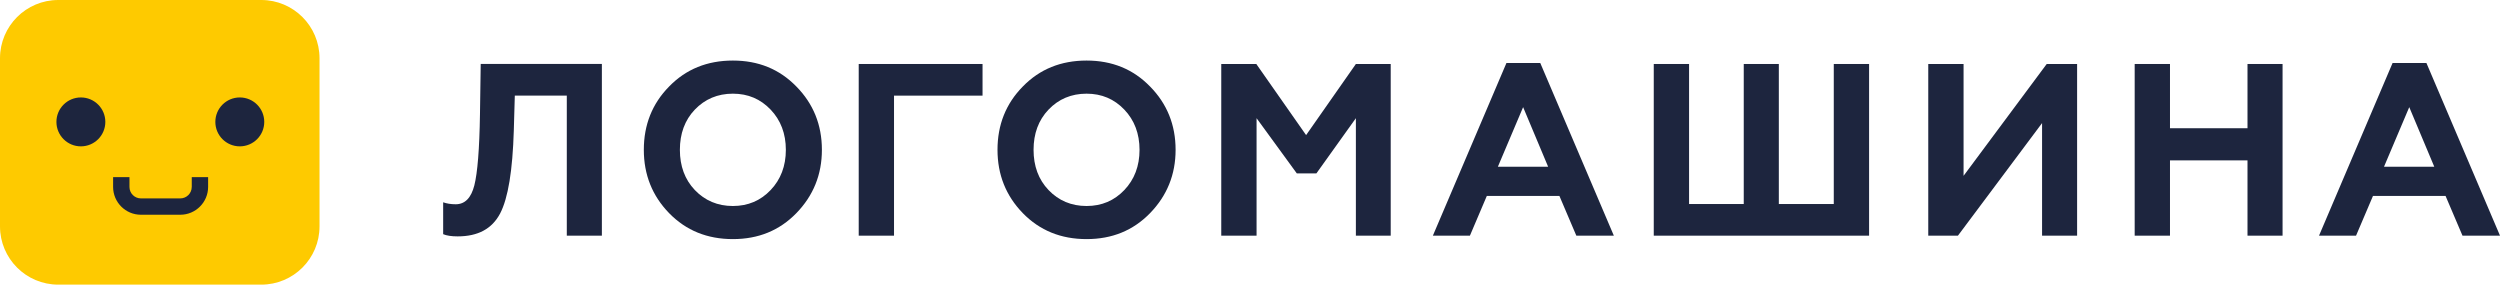 <?xml version="1.0" encoding="utf-8"?>
<!-- Generator: Adobe Illustrator 16.0.0, SVG Export Plug-In . SVG Version: 6.00 Build 0)  -->
<!DOCTYPE svg PUBLIC "-//W3C//DTD SVG 1.1//EN" "http://www.w3.org/Graphics/SVG/1.1/DTD/svg11.dtd">
<svg version="1.1" id="Isolation_Mode" xmlns="http://www.w3.org/2000/svg" xmlns:xlink="http://www.w3.org/1999/xlink" x="0px"
	 y="0px" width="132.486px" height="15.084px" viewBox="0 0 132.486 15.084" enable-background="new 0 0 132.486 15.084"
	 xml:space="preserve">
<g>
	<path fill="#FECA00" d="M13.845,15.084H3.088C1.383,15.084,0,13.702,0,11.996V3.088C0,1.383,1.383,0,3.088,0h10.757
		c1.706,0,3.088,1.383,3.088,3.088v8.908C16.933,13.702,15.551,15.084,13.845,15.084z"/>
	<g>
		<path fill="#1D253E" d="M10.161,9.908c0,0.334-0.272,0.606-0.606,0.606H7.467c-0.334,0-0.606-0.271-0.606-0.606V9.386H5.994v0.521
			c0,0.812,0.66,1.473,1.473,1.473h2.088c0.812,0,1.474-0.661,1.474-1.473V9.386h-0.867V9.908z"/>
	</g>
	<g>
		<g>
			<circle fill="#1D253E" cx="4.286" cy="6.46" r="1.296"/>
		</g>
	</g>
	<g>
		<g>
			<circle fill="#1D253E" cx="12.708" cy="6.46" r="1.296"/>
		</g>
	</g>
</g>
<g>
	<path fill="#1D253E" d="M23.486,10.721c0.183,0.065,0.403,0.104,0.663,0.104c0.494,0,0.819-0.338,0.988-1
		c0.168-0.663,0.271-1.924,0.299-3.77l0.039-2.665h6.421v9.098h-1.859V5.068h-2.755l-0.053,1.845
		c-0.064,2.118-0.299,3.587-0.728,4.406c-0.429,0.806-1.169,1.208-2.249,1.208c-0.324,0-0.584-0.039-0.767-0.117V10.721z"/>
	<path fill="#1D253E" d="M35.458,4.586c0.896-0.923,2.027-1.377,3.38-1.377c1.352,0,2.469,0.455,3.366,1.377
		c0.896,0.91,1.352,2.028,1.352,3.354c0,1.312-0.455,2.43-1.352,3.354c-0.897,0.922-2.015,1.377-3.366,1.377
		c-1.353,0-2.483-0.455-3.38-1.377c-0.896-0.923-1.339-2.041-1.339-3.354C34.119,6.614,34.562,5.496,35.458,4.586 M38.838,10.917
		c0.806,0,1.468-0.286,2.001-0.845s0.807-1.273,0.807-2.131s-0.273-1.573-0.807-2.132c-0.533-0.559-1.195-0.845-2.001-0.845
		s-1.481,0.287-2.016,0.845C36.29,6.367,36.03,7.082,36.03,7.94s0.26,1.572,0.792,2.131C37.356,10.63,38.032,10.917,38.838,10.917"
		/>
	<polygon fill="#1D253E" points="45.507,12.489 45.507,3.391 52.069,3.391 52.069,5.068 47.378,5.068 47.378,12.489 	"/>
	<path fill="#1D253E" d="M54.202,4.586c0.897-0.923,2.027-1.377,3.379-1.377c1.353,0,2.47,0.455,3.367,1.377
		C61.844,5.496,62.3,6.614,62.3,7.94c0,1.312-0.456,2.43-1.352,3.354c-0.897,0.922-2.015,1.377-3.367,1.377
		c-1.352,0-2.481-0.455-3.379-1.377c-0.896-0.923-1.34-2.041-1.34-3.354C52.862,6.614,53.306,5.496,54.202,4.586 M57.581,10.917
		c0.806,0,1.469-0.286,2.002-0.845s0.806-1.273,0.806-2.131s-0.272-1.573-0.806-2.132c-0.533-0.559-1.196-0.845-2.002-0.845
		S56.1,5.25,55.567,5.808c-0.534,0.559-0.794,1.274-0.794,2.132s0.26,1.572,0.794,2.131C56.1,10.63,56.775,10.917,57.581,10.917"/>
	<polygon fill="#1D253E" points="64.72,12.489 64.72,3.391 66.577,3.391 69.216,7.16 71.854,3.391 73.7,3.391 73.7,12.489 
		71.854,12.489 71.854,6.263 69.762,9.188 68.723,9.188 66.591,6.263 66.591,12.489 	"/>
	<path fill="#1D253E" d="M75.934,12.489l3.899-9.15h1.793l3.899,9.15h-1.988l-0.897-2.105h-3.847l-0.896,2.105H75.934z
		 M79.379,8.836h2.663l-1.325-3.158L79.379,8.836z"/>
	<polygon fill="#1D253E" points="87.64,12.489 87.64,3.391 89.511,3.391 89.511,10.812 92.409,10.812 92.409,3.391 94.268,3.391 
		94.268,10.812 97.18,10.812 97.18,3.391 99.051,3.391 99.051,12.489 	"/>
	<polygon fill="#1D253E" points="102.187,12.489 102.187,3.391 104.058,3.391 104.058,9.318 108.464,3.391 110.075,3.391 
		110.075,12.489 108.218,12.489 108.218,6.523 103.759,12.489 	"/>
	<polygon fill="#1D253E" points="113.126,12.489 113.126,3.391 114.997,3.391 114.997,6.796 119.105,6.796 119.105,3.391 
		120.963,3.391 120.963,12.489 119.105,12.489 119.105,8.499 114.997,8.499 114.997,12.489 	"/>
	<path fill="#1D253E" d="M122.895,12.489l3.898-9.15h1.794l3.899,9.15h-1.988l-0.897-2.105h-3.847l-0.897,2.105H122.895z
		 M126.339,8.836h2.664l-1.326-3.158L126.339,8.836z"/>
</g>
</svg>
